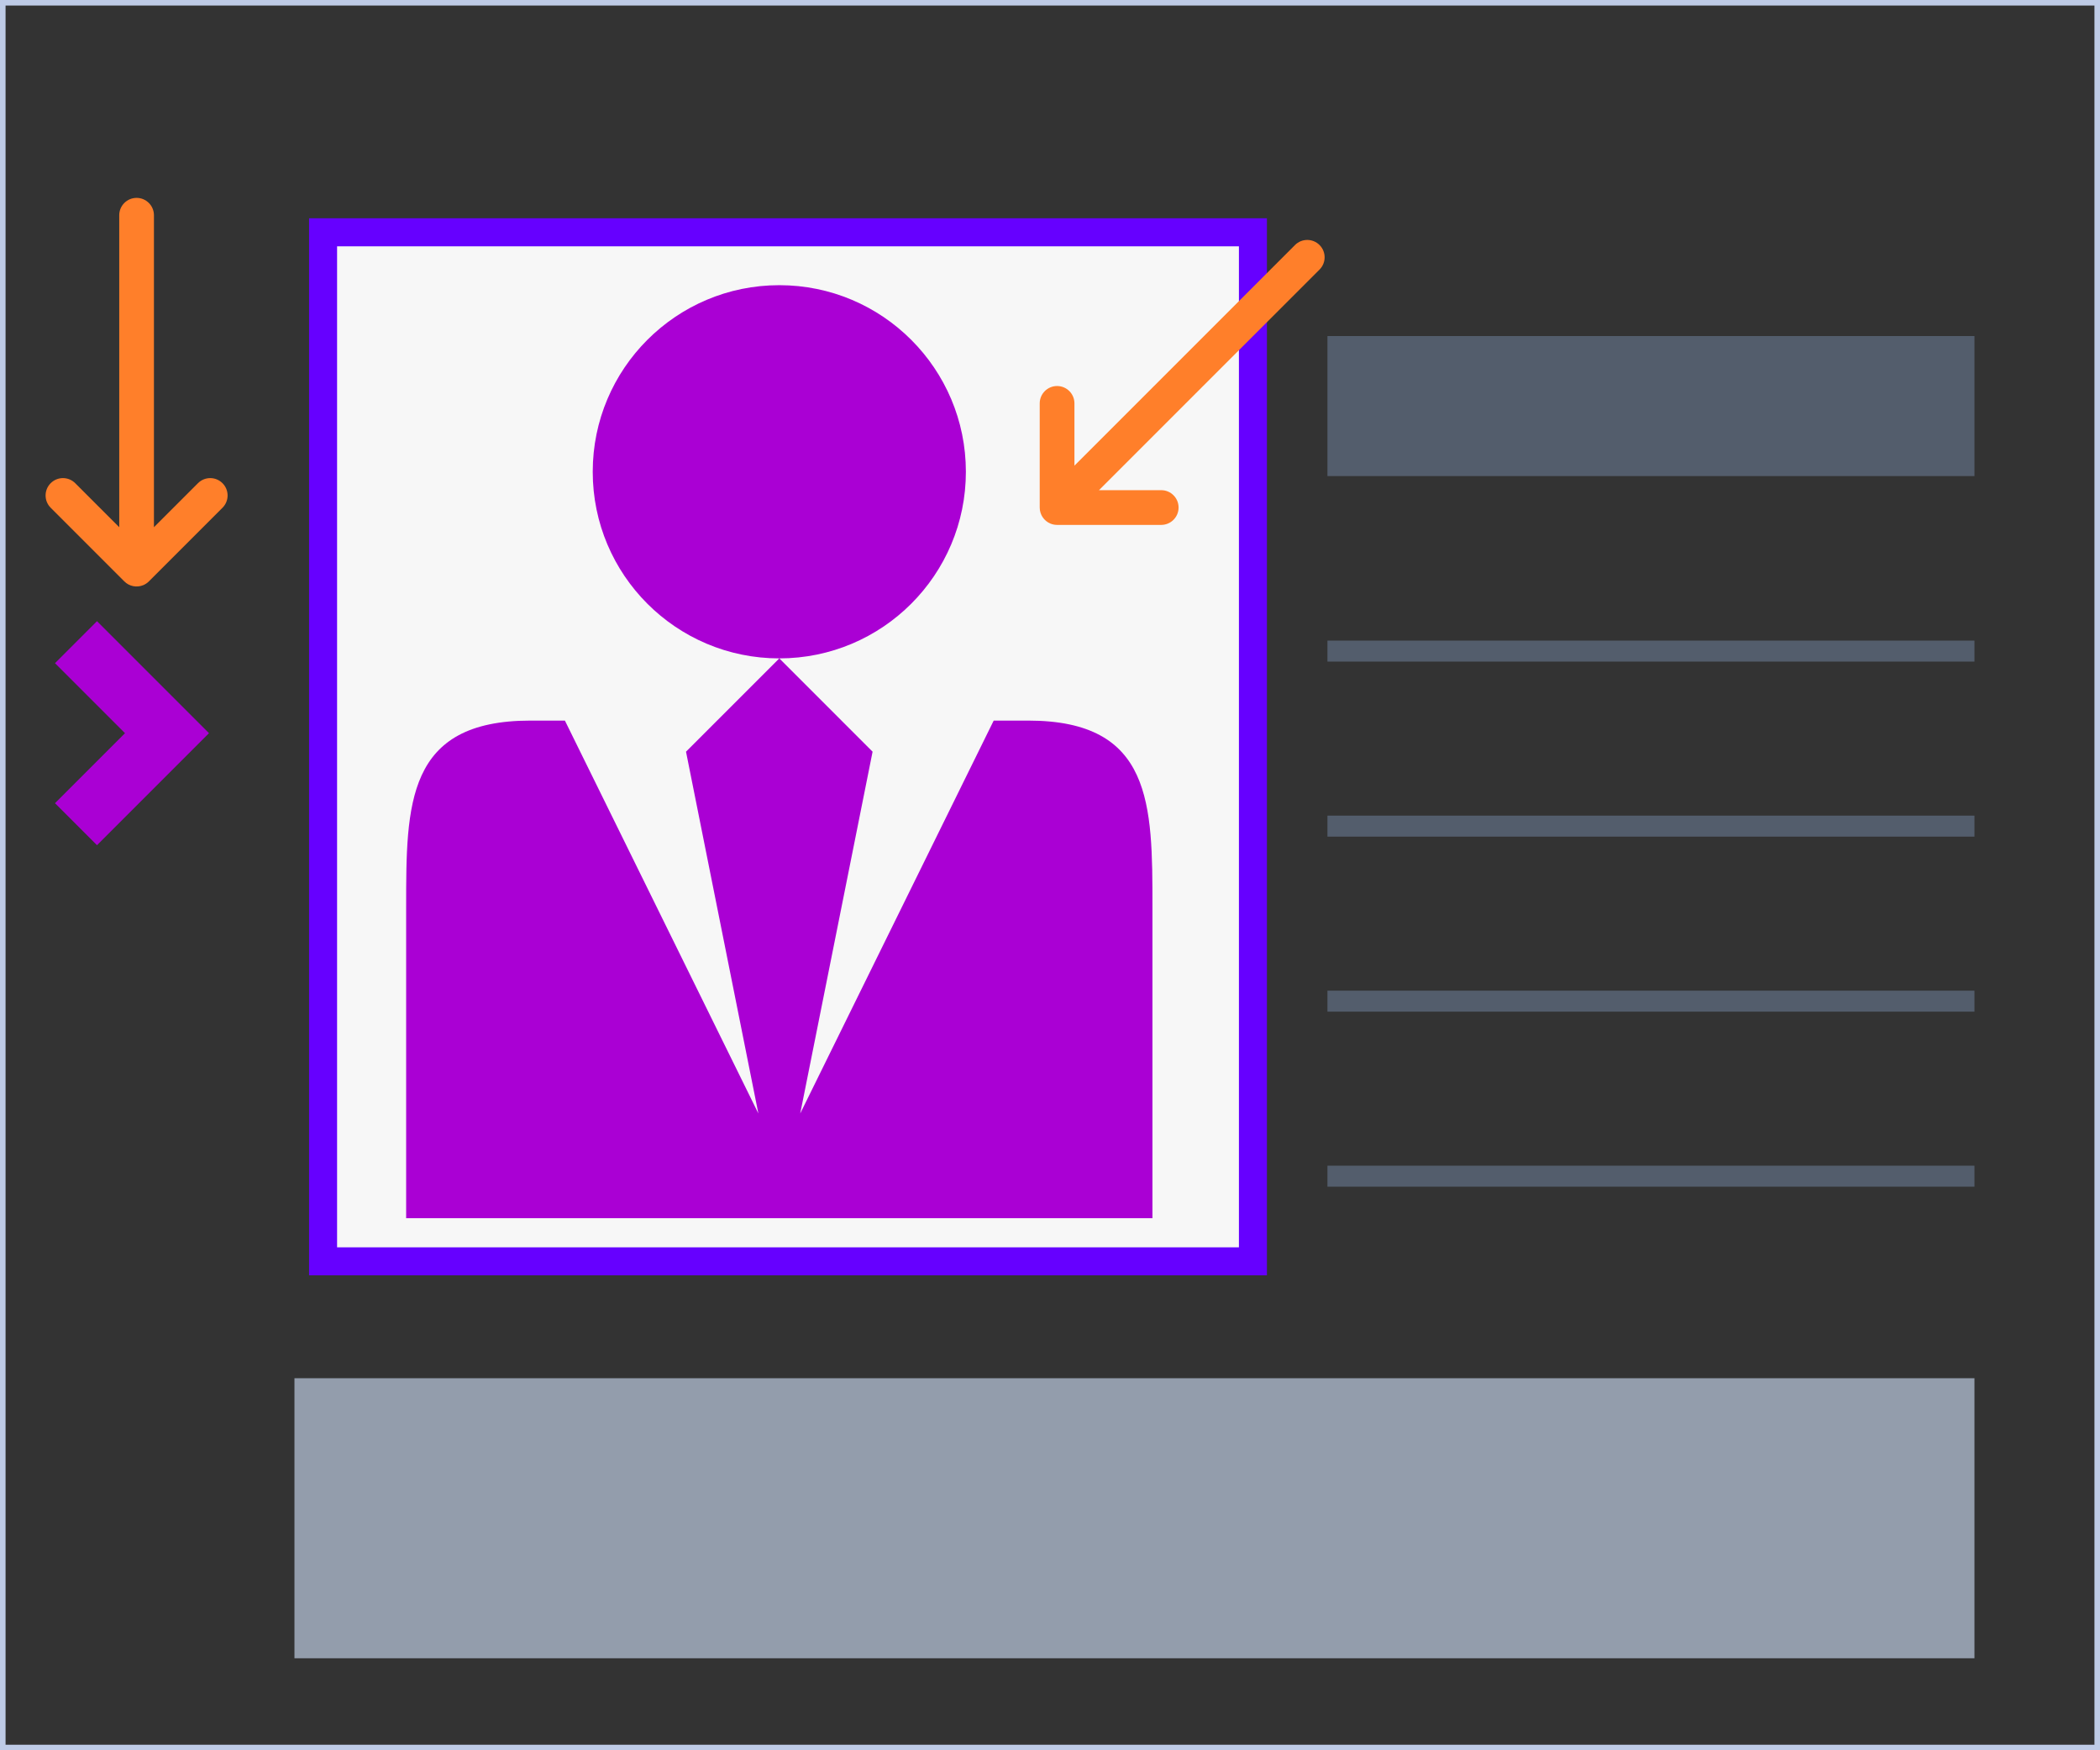 <?xml version="1.0" encoding="UTF-8" standalone="no"?>
<svg xmlns="http://www.w3.org/2000/svg" version="1.1" viewBox="0 0 300 250" height="250" width="300">
  <rect x="0" y="0" width="300" height="250" fill="#333333" stroke="none"/>
  <g
     transform="translate(0,-267.625)"
     id="layer1">
    <rect
       y="268.022"
       x="0.397"
       height="249.206"
       width="299.206"
       id="rect4524"
       style="opacity:1;fill:none;fill-opacity:1;stroke:#becbe6;stroke-width:0.794;stroke-linecap:round;stroke-linejoin:miter;stroke-miterlimit:10;stroke-dasharray:none;stroke-opacity:1;paint-order:fill markers stroke" />
    <path
       style="fill:#aa00d4;stroke-width:0.265"
       id="path2"
       d="M 13.856,388.35 29.856,372.35 13.856,356.35 l -6,6 10,10 -10,10 z" />
    <rect
       y="300.805"
       x="46.153"
       height="146.977"
       width="132.835"
       id="rect4526"
       style="opacity:1;fill:#f7f7f7;fill-opacity:1;stroke:#6600ff;stroke-width:4;stroke-linecap:round;stroke-linejoin:miter;stroke-miterlimit:10;stroke-dasharray:none;stroke-opacity:1;paint-order:fill markers stroke" />
    <path
       id="path4528"
       d="m 189.635,360.625 h 92.429"
       style="fill:#7137c8;stroke:#535d6c;stroke-width:3;stroke-linecap:butt;stroke-linejoin:miter;stroke-miterlimit:4;stroke-dasharray:none;stroke-opacity:1" />
    <path
       id="path4528-4"
       d="m 189.635,385.625 h 92.429"
       style="fill:#7137c8;stroke:#535d6c;stroke-width:3;stroke-linecap:butt;stroke-linejoin:miter;stroke-miterlimit:4;stroke-dasharray:none;stroke-opacity:1" />
    <path
       id="path4528-6"
       d="m 189.635,410.625 h 92.429"
       style="fill:#7137c8;stroke:#535d6c;stroke-width:3;stroke-linecap:butt;stroke-linejoin:miter;stroke-miterlimit:4;stroke-dasharray:none;stroke-opacity:1" />
    <path
       id="path4528-3"
       d="m 189.635,435.625 h 92.429"
       style="fill:#7137c8;stroke:#535d6c;stroke-width:3;stroke-linecap:butt;stroke-linejoin:miter;stroke-miterlimit:4;stroke-dasharray:none;stroke-opacity:1" />
    <path
       id="path4528-5"
       d="m 189.635,325.625 h 92.429"
       style="fill:#7137c8;stroke:#535d6c;stroke-width:20;stroke-linecap:butt;stroke-linejoin:miter;stroke-miterlimit:4;stroke-dasharray:none;stroke-opacity:1" />
    <path
       style="fill:#aa00d4;stroke-width:1"
       id="path4"
       d="m 84.676,335.012 c 0,-14.721 11.932,-26.653 26.653,-26.653 14.721,0 26.653,11.932 26.653,26.653 0,14.721 -11.932,26.653 -26.653,26.653 -14.721,0 -26.653,-11.932 -26.653,-26.653 z m 62.2,35.538 h -4.918 l -27.639,56.118 10.337,-51.676 -13.327,-13.327 -13.327,13.327 10.337,51.676 -27.639,-56.118 h -4.918 c -17.76,0 -17.76,11.936 -17.76,26.653 v 44.422 H 164.635 v -44.422 c 0,-14.717 0,-26.653 -17.76,-26.653 z" />
    <rect
       y="464.482"
       x="42.064"
       height="40"
       width="240"
       id="rect4588"
       style="opacity:1;fill:#939dac;fill-opacity:1;stroke:#939dac;stroke-width:0;stroke-linecap:round;stroke-linejoin:miter;stroke-miterlimit:4;stroke-dasharray:none;stroke-opacity:1;paint-order:fill markers stroke" />
    <path
       style="fill:#ff7f2a;stroke-width:1"
       id="path4-1"
       d="m 17.035,298.369 -1e-6,44.56 -6.288,-6.288 c -0.969,-0.969 -2.538,-0.969 -3.507,0 -0.969,0.969 -0.969,2.538 -1.2e-6,3.507 l 10.52,10.52 c 0.709,0.709 1.775,0.921 2.703,0.537 0.308,-0.127 0.578,-0.313 0.803,-0.538 l 8.75e-4,8.9e-4 10.52,-10.52 c 0.969,-0.969 0.969,-2.538 1e-6,-3.507 -0.969,-0.969 -2.538,-0.969 -3.507,0 l -6.288,6.288 2e-6,-44.56 c -8.79e-4,-0.685 -0.277,-1.304 -0.726,-1.753 -0.449,-0.449 -1.069,-0.727 -1.753,-0.726 -1.369,0 -2.479,1.11 -2.479,2.479 z" />
    <path
       style="fill:#ff7f2a;stroke-width:1"
       id="path4-1-3"
       d="m 185,302.625 -31.509,31.509 v -8.892 c 0,-1.37 -1.11,-2.48 -2.48,-2.48 -1.37,-10e-6 -2.48,1.11 -2.48,2.48 v 14.878 c 0,1.003 0.604,1.907 1.531,2.291 0.307,0.128 0.63,0.187 0.948,0.187 l -2e-5,10e-4 h 14.878 c 1.37,0 2.48,-1.11 2.48,-2.48 0,-1.37 -1.11,-2.48 -2.48,-2.48 h -8.892 l 31.509,-31.509 c 0.484,-0.485 0.727,-1.118 0.727,-1.753 0,-0.635 -0.242,-1.27 -0.727,-1.753 -0.968,-0.968 -2.538,-0.968 -3.506,0 z" />
  </g>
</svg>
